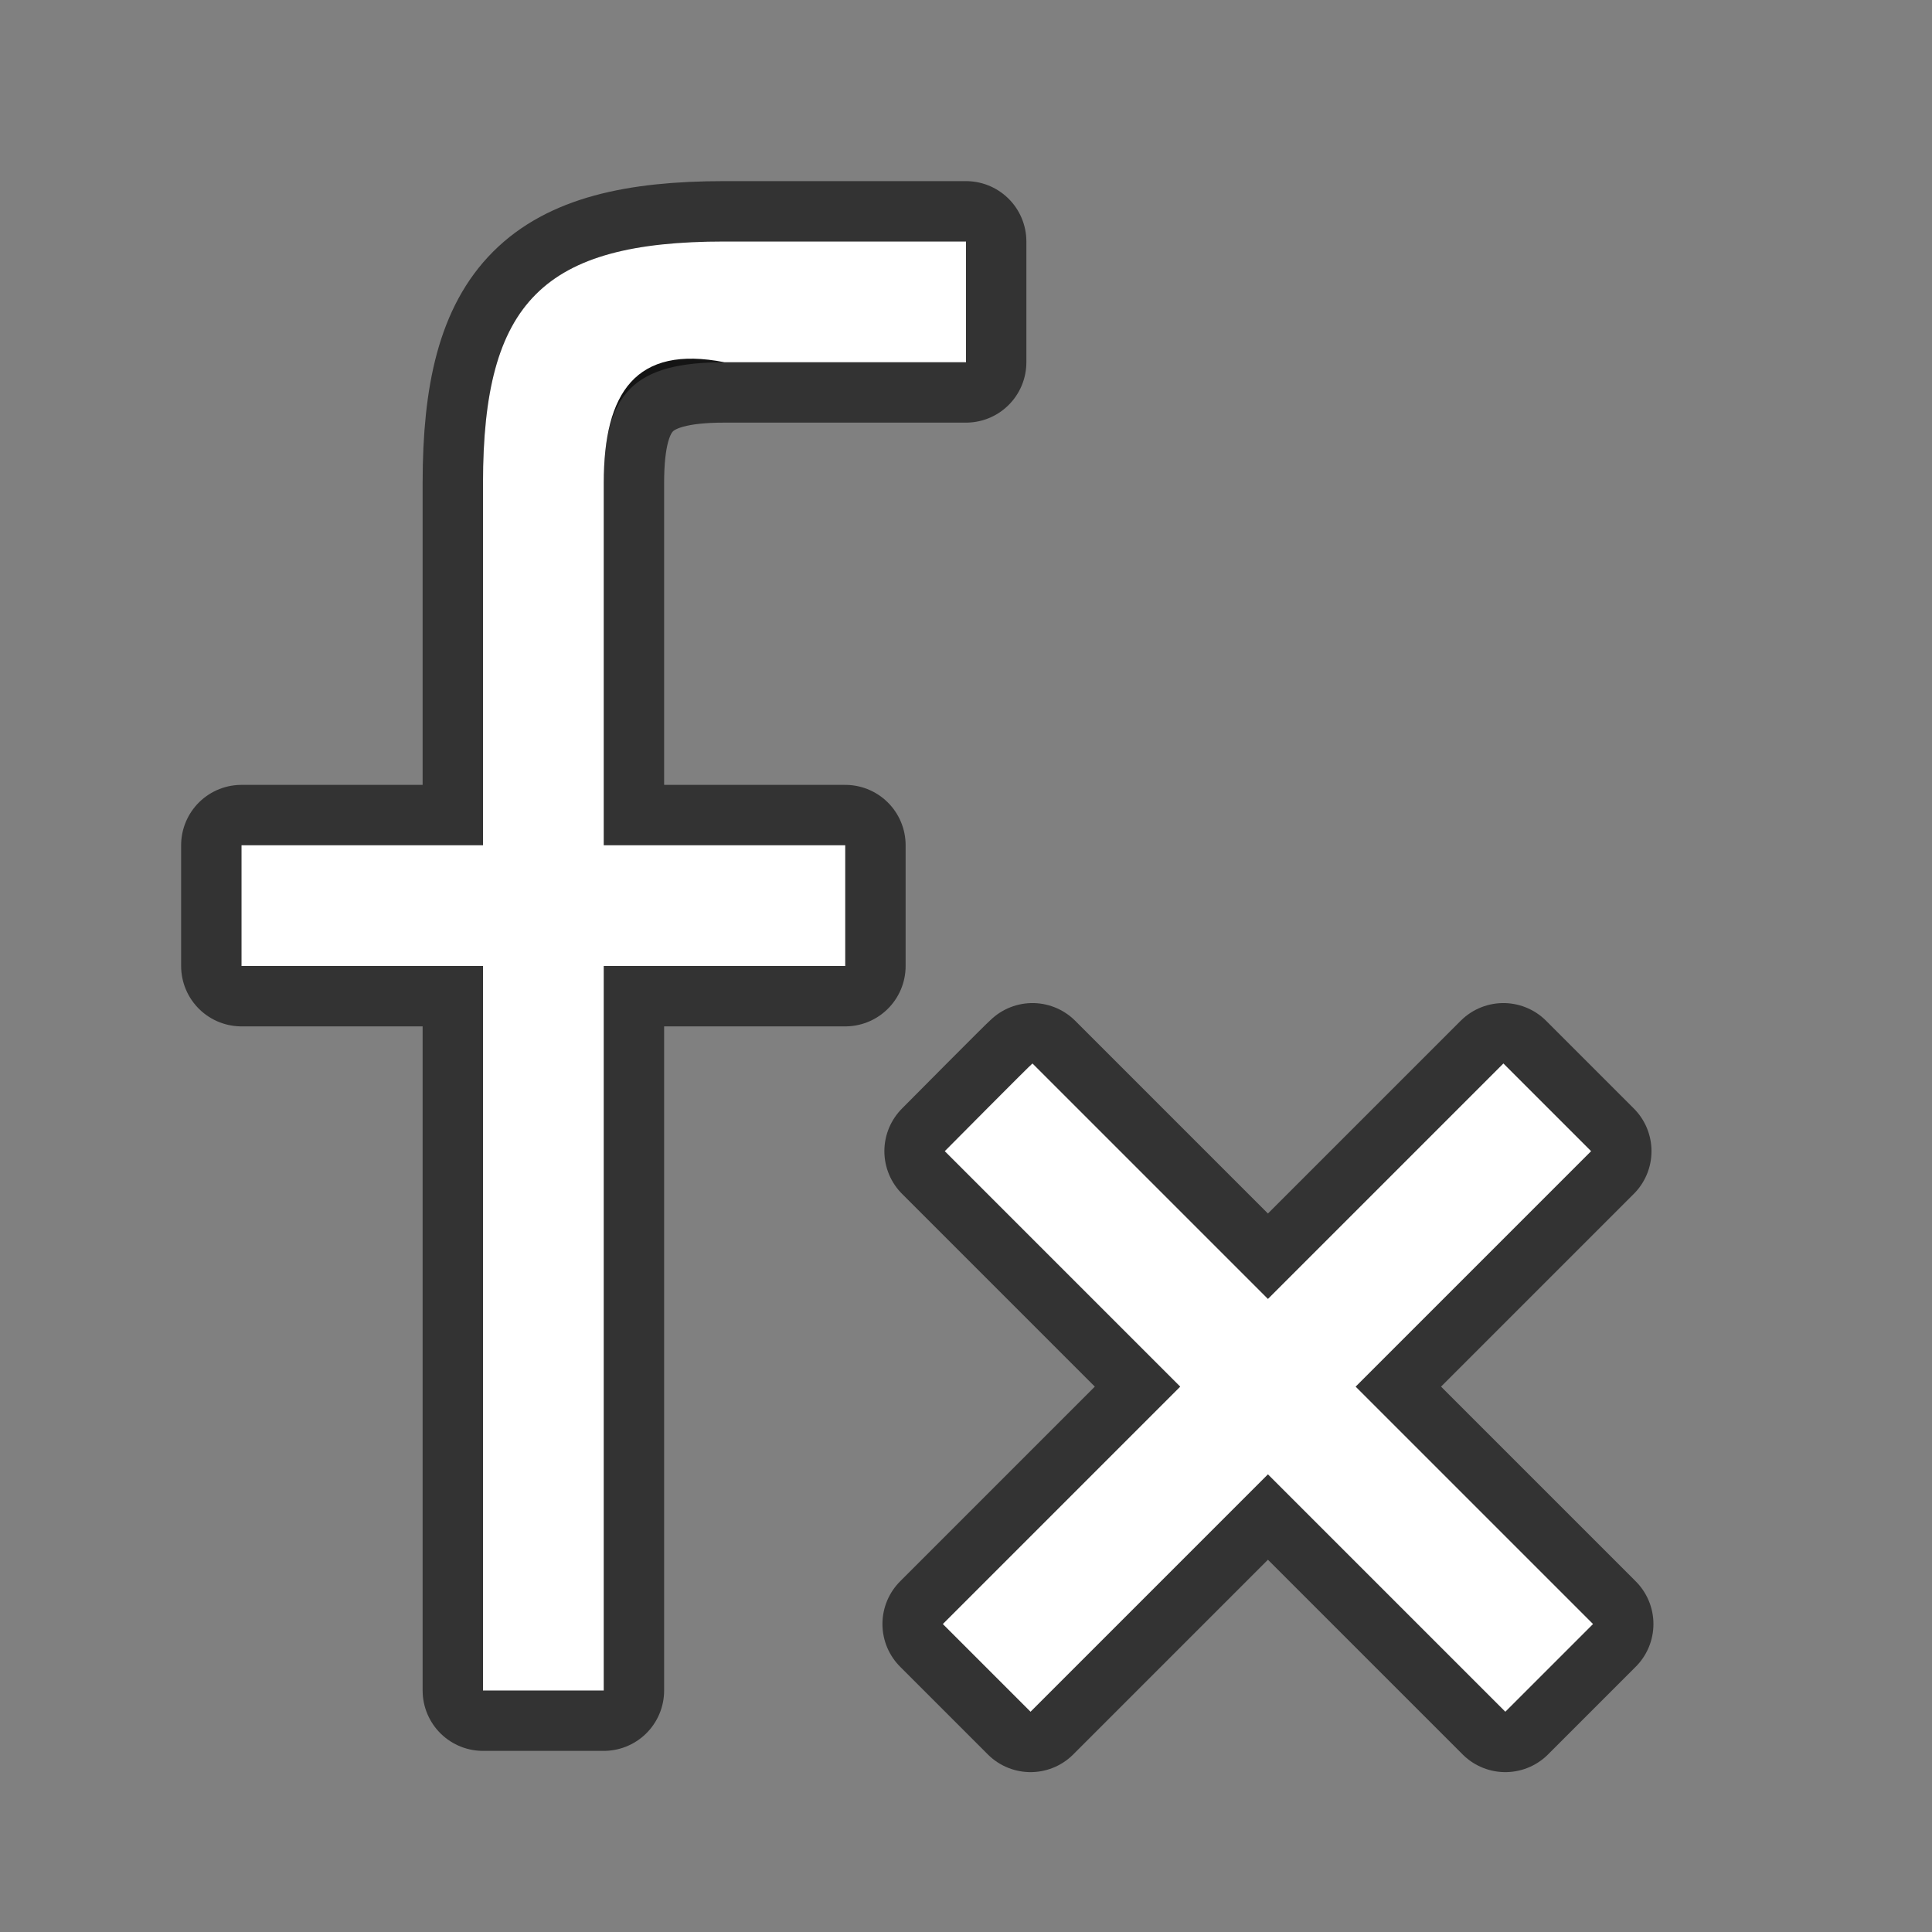 <?xml version="1.0" encoding="UTF-8" standalone="no"?>
<svg
   xmlns:dc="http://purl.org/dc/elements/1.1/"
   xmlns:cc="http://creativecommons.org/ns#"
   xmlns:rdf="http://www.w3.org/1999/02/22-rdf-syntax-ns#"
   xmlns:svg="http://www.w3.org/2000/svg"
   xmlns="http://www.w3.org/2000/svg"
   xmlns:sodipodi="http://sodipodi.sourceforge.net/DTD/sodipodi-0.dtd"
   xmlns:inkscape="http://www.inkscape.org/namespaces/inkscape"
   viewBox="0 0 32 32"
   version="1.1"
   id="svg4"
   sodipodi:docname="dbviewfunctions.svg"
   inkscape:version="0.92.4 (5da689c313, 2019-01-14)"
   inkscape:export-filename="/home/jupiter007/Libreoffice yaru theme fullcolor/build/cmd/32/dbviewfunctions.png"
   inkscape:export-xdpi="95"
   inkscape:export-ydpi="95">
  <rect x="0" y="0" width="32" height="32" fill="#808080" stroke="none"/>
  <defs
     id="defs8" />
  <sodipodi:namedview
     pagecolor="#ffffff"
     bordercolor="#666666"
     borderopacity="1"
     objecttolerance="10"
     gridtolerance="10"
     guidetolerance="10"
     inkscape:pageopacity="0"
     inkscape:pageshadow="2"
     inkscape:window-width="1920"
     inkscape:window-height="1011"
     id="namedview6"
     showgrid="true"
     inkscape:zoom="14.75"
     inkscape:cx="-6.6504126"
     inkscape:cy="9.0329842"
     inkscape:window-x="0"
     inkscape:window-y="32"
     inkscape:window-maximized="1"
     inkscape:current-layer="svg4">
    <inkscape:grid
       type="xygrid"
       id="grid817" />
  </sodipodi:namedview>
  <path
     sodipodi:nodetypes="ccccccccccccc"
     style="opacity:0.6;fill:#000000;stroke:#000000;stroke-width:2;stroke-linejoin:round;stroke-miterlimit:4;stroke-dasharray:none"
     inkscape:connector-curvature="0"
     id="path827"
     d="m 17.101,17.614 c -0.025,0.013 -1.453,1.453 -1.453,1.453 l 3.9,3.9 -3.932,3.932 1.453,1.453 3.932,-3.932 3.932,3.932 1.453,-1.453 -3.932,-3.932 3.9,-3.9 -1.453,-1.453 -3.9,3.9 z" />
  <path
     d="m 17.101,17.614 c -0.025,0.013 -1.453,1.453 -1.453,1.453 l 3.9,3.9 -3.932,3.932 1.453,1.453 3.932,-3.932 3.932,3.932 1.453,-1.453 -3.932,-3.932 3.9,-3.9 -1.453,-1.453 -3.9,3.9 z"
     id="path2"
     inkscape:connector-curvature="0"
     style="fill:#ffffff"
     sodipodi:nodetypes="ccccccccccccc" />
  <path
     sodipodi:nodetypes="ssccccccccccssccs"
     inkscape:connector-curvature="0"
     id="path839"
     d="M 12,4 C 9,4 8,5 8,8 v 6 H 4 v 2 h 4 v 12 h 2 V 16 h 4 V 14 H 10 V 8 c 0,-1.499 0.504,-2 2,-2 h 4 V 4 Z"
     style="opacity:0.6;fill:#000000;fill-opacity:1;stroke:#000000;stroke-width:2;stroke-linecap:round;stroke-linejoin:round;stroke-miterlimit:4;stroke-dasharray:none;stroke-opacity:1" />
  <path
     style="opacity:1;fill:#ffffff;fill-opacity:1;stroke:none;stroke-width:2;stroke-linecap:round;stroke-linejoin:round;stroke-miterlimit:4;stroke-dasharray:none;stroke-opacity:1"
     d="M 12,4 C 9,4 8,5 8,8 v 6 H 4 v 2 h 4 v 12 h 2 V 16 h 4 V 14 H 10 V 8 c 0,-1.499 0.532,-2.29 2,-2 h 4 V 4 Z"
     id="rect826"
     inkscape:connector-curvature="0"
     sodipodi:nodetypes="ssccccccccccssccs" />
</svg>
